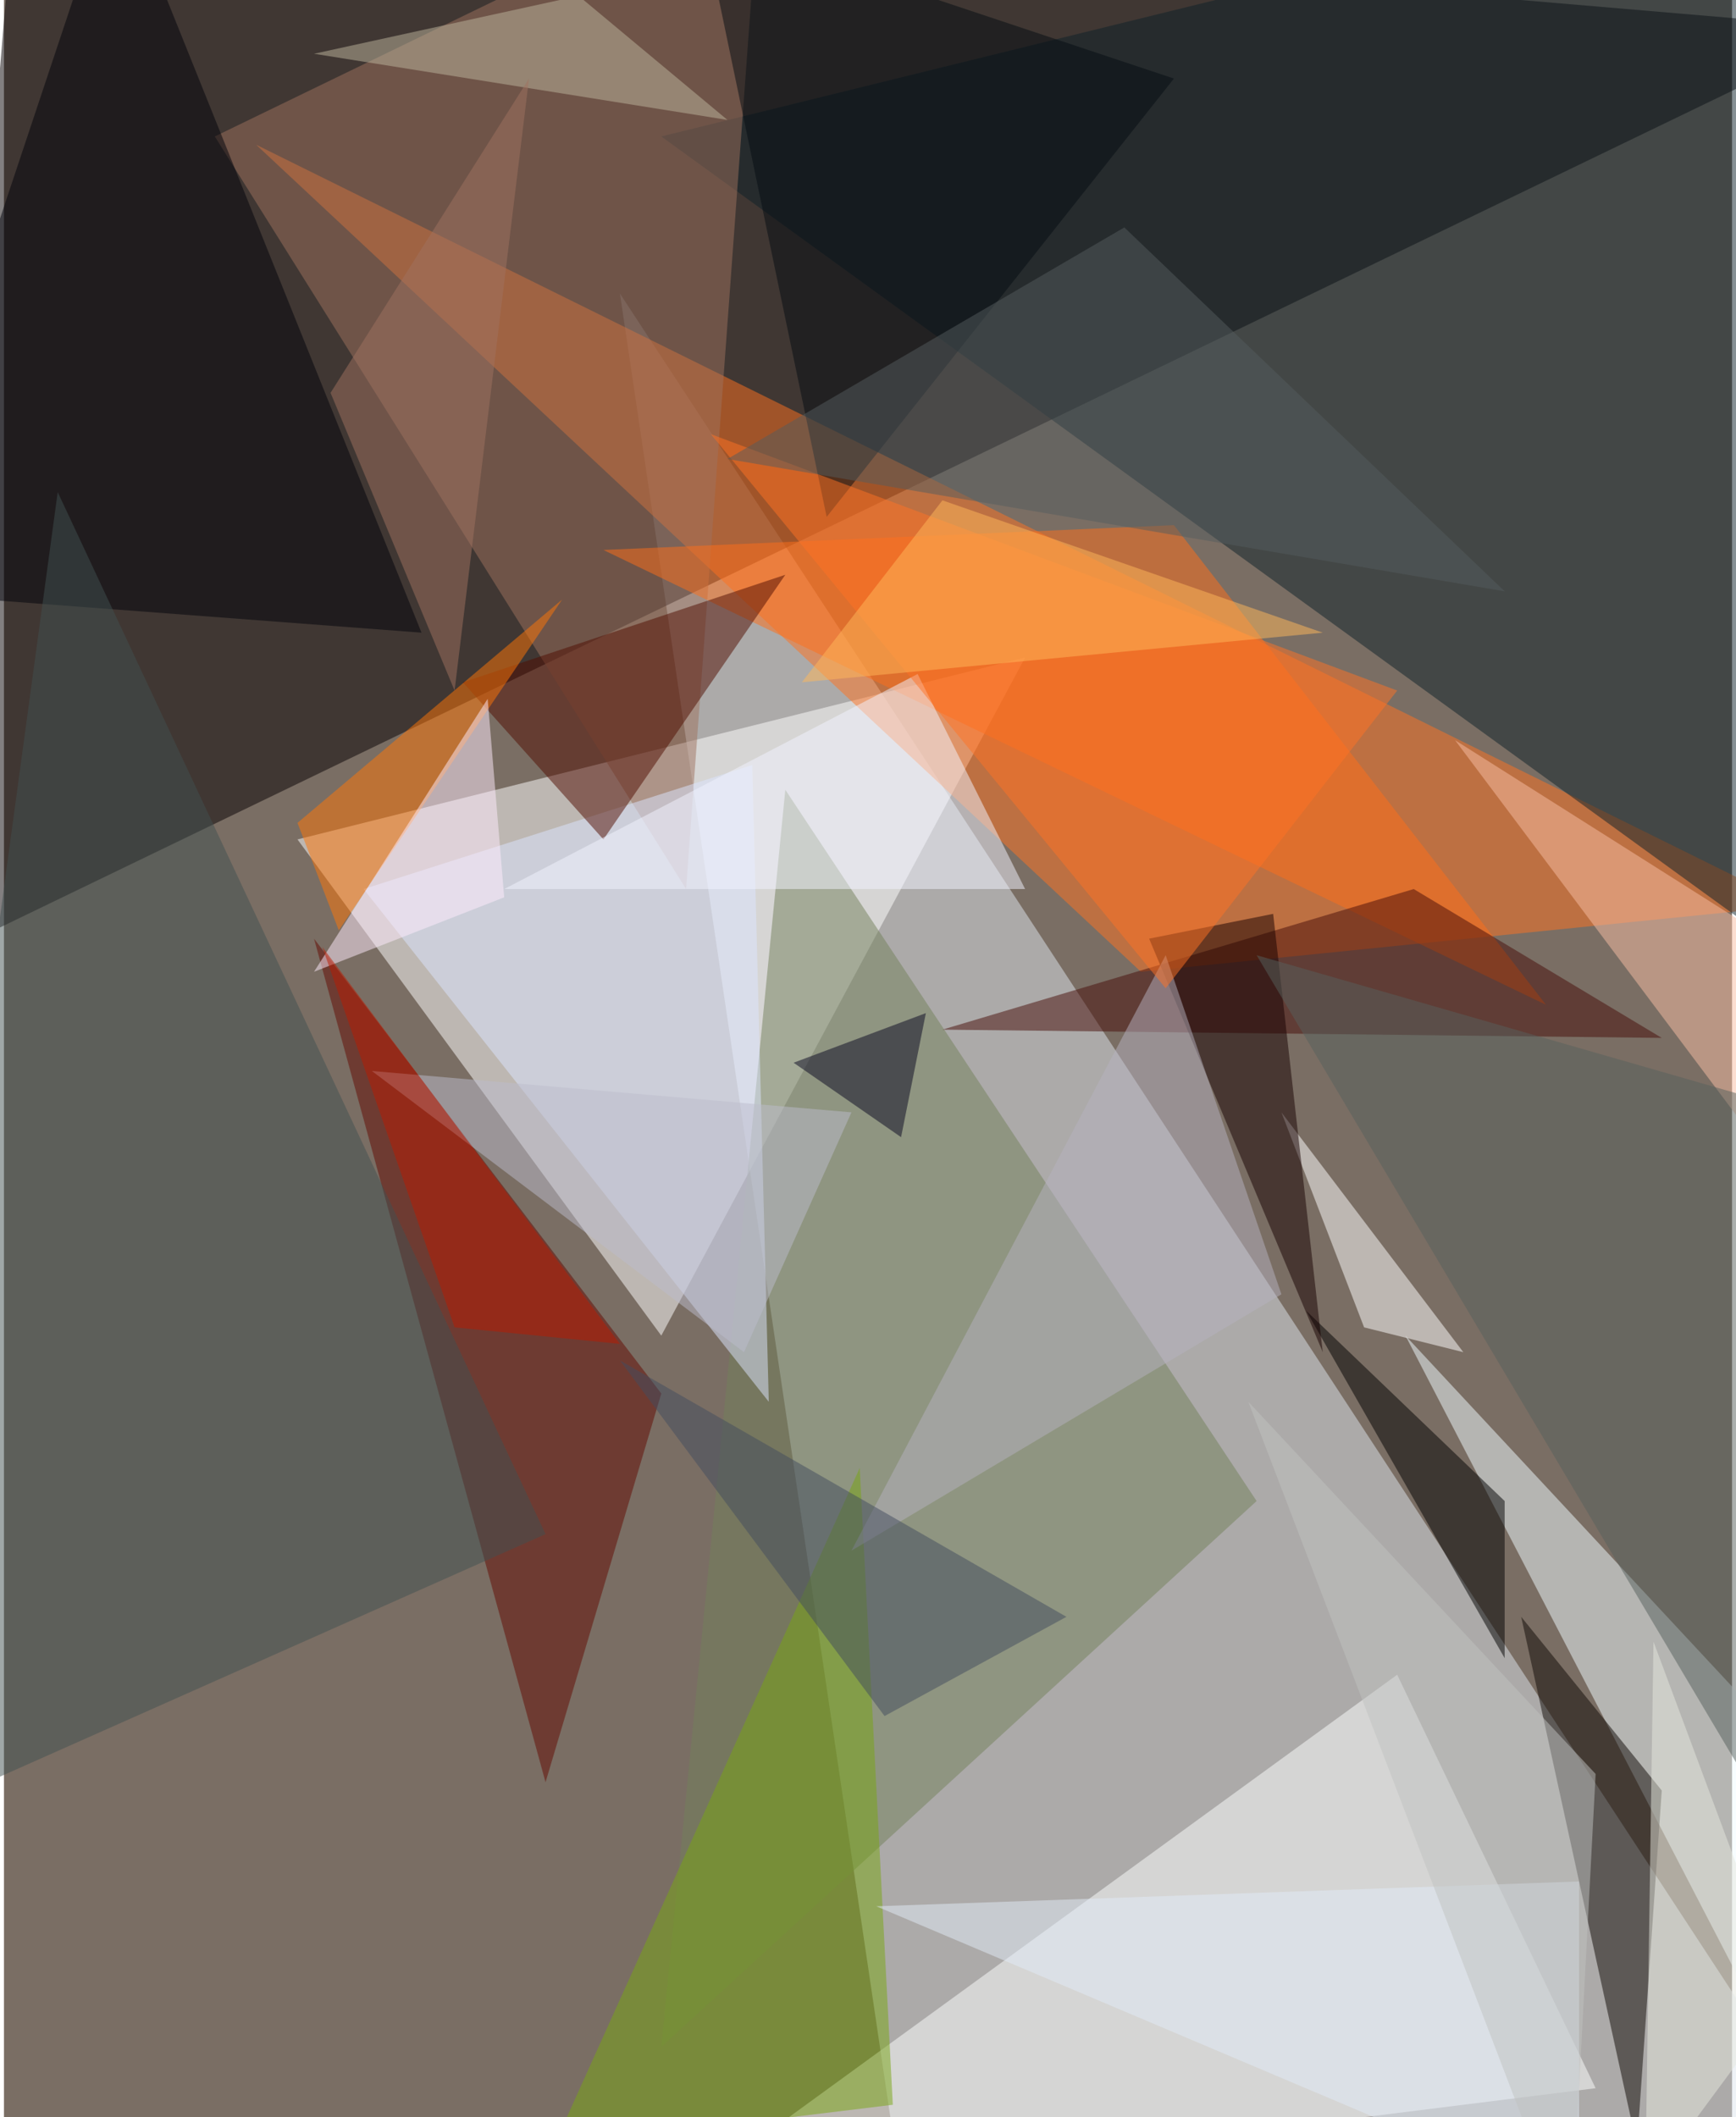 <svg xmlns="http://www.w3.org/2000/svg" width="228" height="278" viewBox="0 0 836 1024"><path fill="#7a6e64" d="M0 0h836v1024H0z"/><g fill-opacity=".502"><path fill="#dee6ed" d="M438 1086L298 142l600 916z"/><path fill="#070003" d="M-38 466L898 14 6-62z"/><path fill="#fff" d="M142 406l176 240 176-328z"/><path fill="#ff7321" d="M122 70l744 368-316 32z"/><path fill="#0c2129" d="M838-62l4 508L318 66z"/><path fill="#fdffff" d="M770 1010l-448 56 352-256z"/><path fill="#9e735e" d="M330 430L102 66 366-62z"/><path fill="#72805b" d="M318 990l60-608 228 344z"/><path fill="#effbff" d="M894 878l4 192-220-424z"/><path fill="#630900" d="M318 674L150 454l112 408z"/><path fill="#0e0805" d="M790 1038l12-172-68-84z"/><path fill="#ff6f18" d="M290 266l456 220-180-232z"/><path fill="#00020b" d="M54-62L-62 286l264 20z"/><path fill="#dce5ff" d="M174 430l188-60 8 308z"/><path fill="#415051" d="M26 238l236 504-324 144z"/><path fill="#470c08" d="M454 498l228-68 120 72z"/><path fill="#510c00" d="M290 406l88-128-156 52z"/><path fill="#78a612" d="M266 1038l164-20-16-308z"/><path fill="#ff7606" d="M270 290L142 398l20 52z"/><path fill="#f1f3ff" d="M494 430l-52-104-200 104z"/><path d="M726 802l-96-168 96 92z"/><path fill="#fff" d="M658 642l-40-104 88 116z"/><path fill="#f7bda4" d="M882 598l16-116-196-124z"/><path fill="#170000" d="M638 654l-84-200 60-12z"/><path fill="#040d13" d="M398 250L338-38l228 76z"/><path fill="#b5b2c0" d="M618 626L410 750l152-288z"/><path fill="#ff7324" d="M342 210l332 124-112 144z"/><path fill="#545c5f" d="M542 110L350 222l376 64z"/><path fill="#56615d" d="M846 866L606 462l292 84z"/><path fill="#434d5e" d="M514 782L298 658l128 172z"/><path fill="#bdb69d" d="M150 26l200 32-72-60z"/><path fill="#e1ebf7" d="M762 1066V910l-340 12z"/><path fill="#feebfd" d="M150 470l92-36-8-96z"/><path fill="#ffb85b" d="M638 306l-184-64-68 88z"/><path fill="#bfc2bf" d="M758 1086l12-228-168-180z"/><path fill="#bbbccb" d="M358 654L178 518l232 20z"/><path fill="#e6e7de" d="M862 966l-68 92 4-264z"/><path fill="#ba1b00" d="M218 642l-64-184 144 192z"/><path fill="#a07361" d="M218 334l-60-144 96-152z"/><path fill="#080721" d="M382 514l64-24-12 60z"/></g></svg>